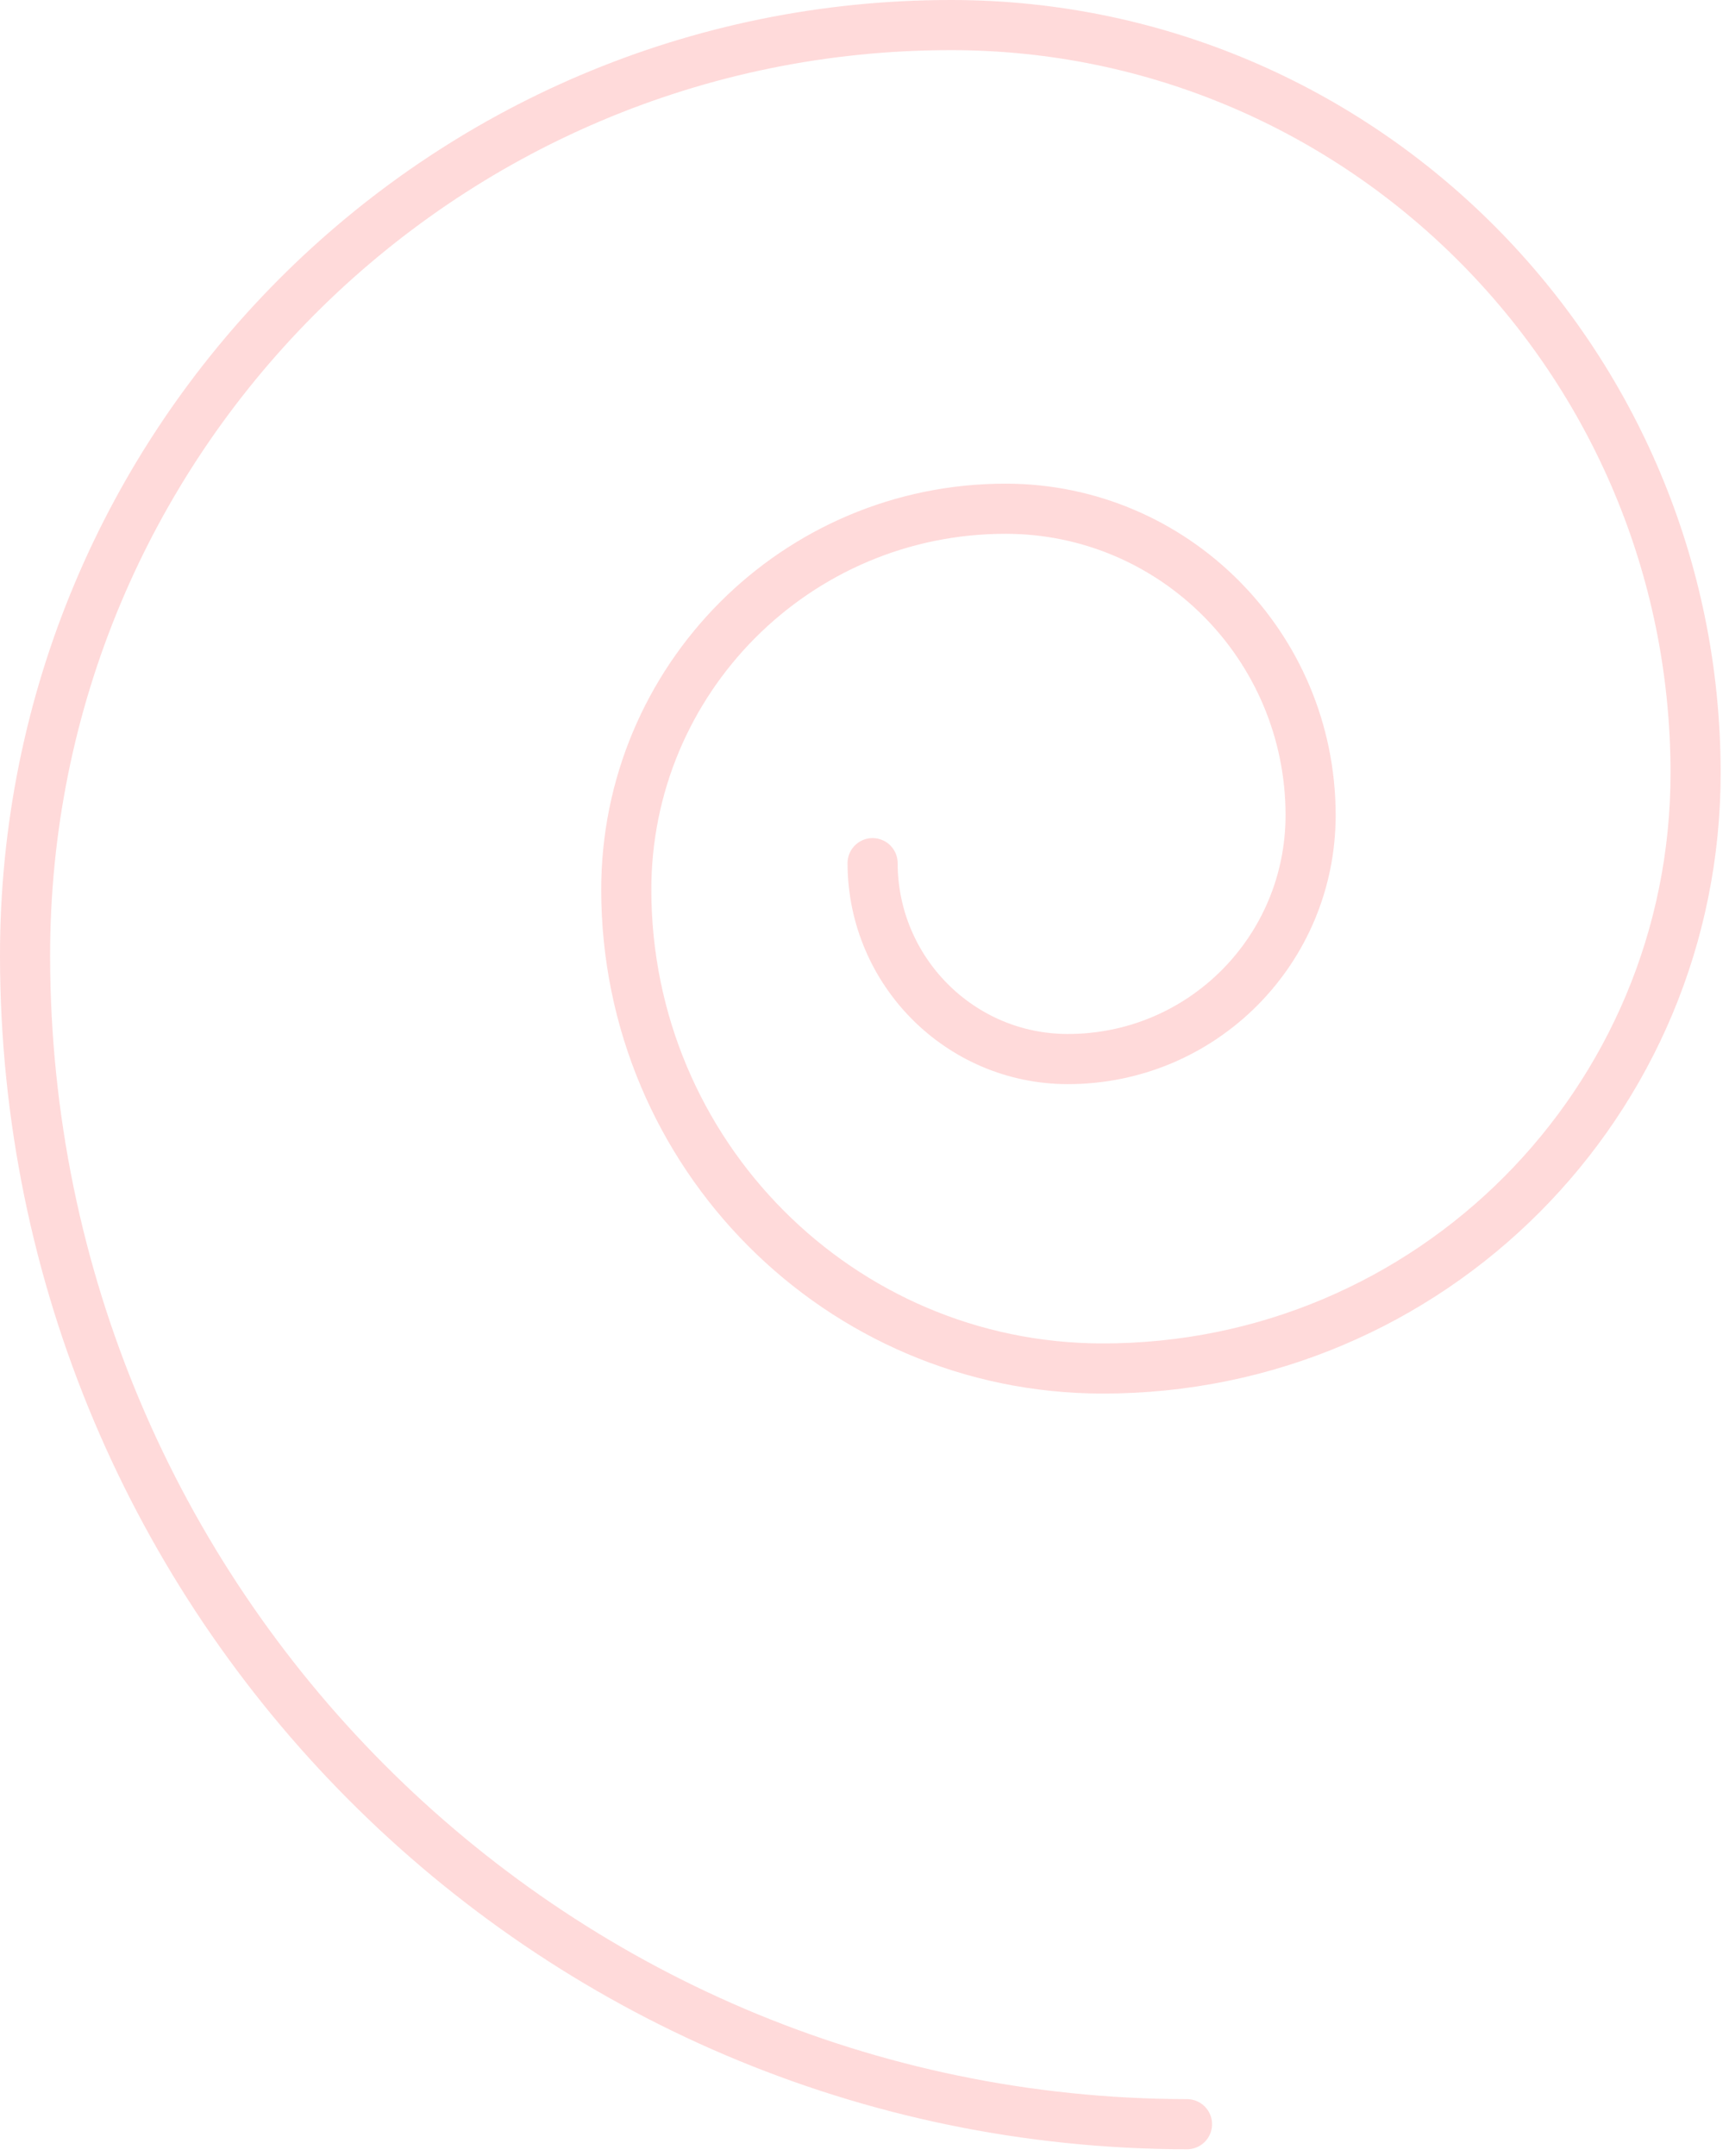 <svg width="69" height="86" viewBox="0 0 69 86" fill="none" xmlns="http://www.w3.org/2000/svg">
<path d="M47.37 84.733C21.787 84.699 1.034 63.854 1 38.159C0.973 17.617 17.544 0.973 37.995 1C54.36 1.022 67.645 14.366 67.667 30.803C67.684 43.963 57.088 54.606 43.985 54.589C33.503 54.574 25.007 46.041 24.993 35.513C24.982 27.101 31.772 20.281 40.147 20.293C46.853 20.302 52.294 25.766 52.303 32.503C52.31 37.896 47.973 42.253 42.603 42.245C38.315 42.24 34.829 38.738 34.823 34.431" stroke="#FFDADA" stroke-width="2" stroke-linecap="round"/>
</svg>
